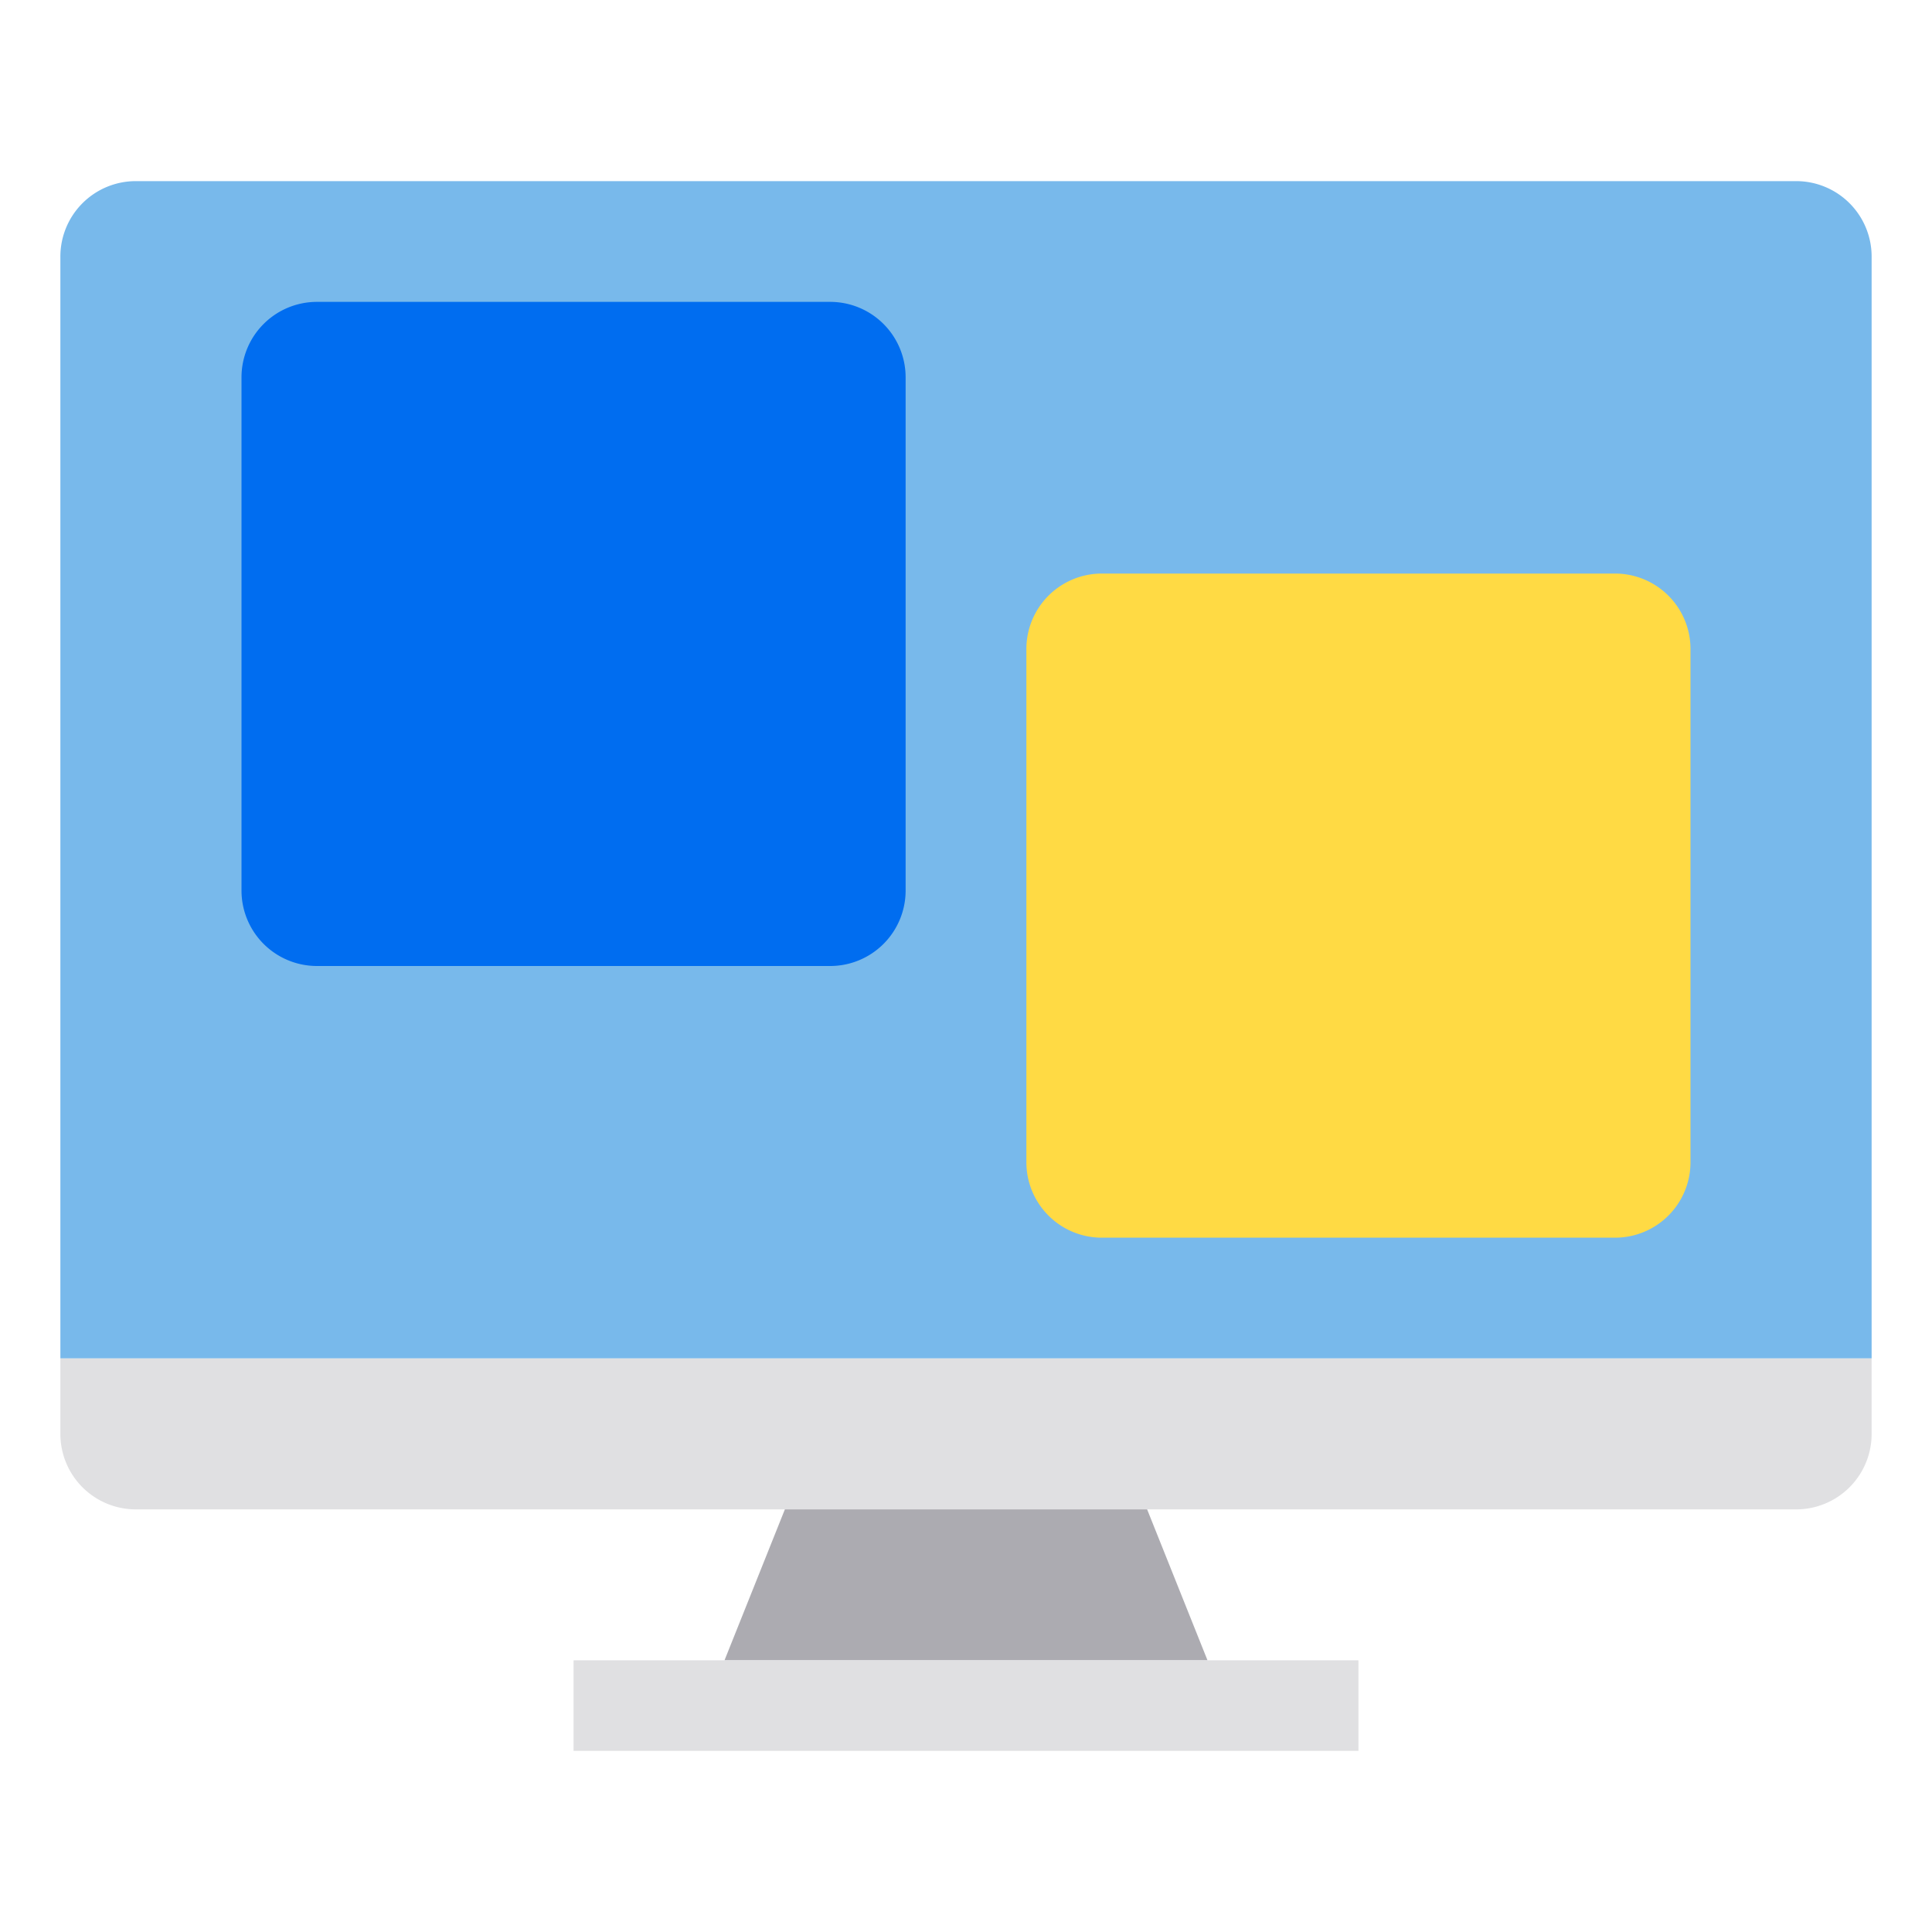 <svg xmlns="http://www.w3.org/2000/svg" viewBox="0.0 0.0 200.0 200.0" height="200.0px" width="200.0px"><path fill="#78b9eb" fill-opacity="1.0"  filling="0" d="M193.75 26.562 L193.75 140.625 L6.25 140.625 L6.25 26.562 A7.81 7.81 0.0 0 1 14.062 18.75 L185.938 18.75 A7.81 7.81 0.0 0 1 193.75 26.562 Z"></path>
<path fill="#e0e0e2" fill-opacity="1.0"  filling="0" d="M193.75 140.625 L193.75 148.438 A7.81 7.81 0.0 0 1 185.938 156.25 L14.062 156.25 A7.81 7.81 0.0 0 1 6.25 148.438 L6.25 140.625 L193.75 140.625 Z"></path>
<path fill="#acabb1" fill-opacity="1.0"  filling="0" d="M125.0 171.875 L75.0 171.875 L81.25 156.25 L118.75 156.25 L125.0 171.875 Z"></path>
<path fill="#e0e0e2" fill-opacity="1.0"  filling="0" d="M59.375 171.875 L140.625 171.875 L140.625 181.25 L59.375 181.25 L59.375 171.875 Z"></path>
<path fill="#006df0" fill-opacity="1.0"  filling="0" d="M32.812 31.25 L85.938 31.25 A7.812 7.812 0.0 0 1 93.75 39.062 L93.75 92.188 A7.812 7.812 0.0 0 1 85.938 100.0 L32.812 100.0 A7.812 7.812 0.0 0 1 25.0 92.188 L25.0 39.062 A7.812 7.812 0.0 0 1 32.812 31.25 Z"></path>
<path fill="#ffda44" fill-opacity="1.0"  filling="0" d="M114.062 59.375 L167.188 59.375 A7.812 7.812 0.0 0 1 175.0 67.188 L175.0 120.312 A7.812 7.812 0.0 0 1 167.188 128.125 L114.062 128.125 A7.812 7.812 0.0 0 1 106.25 120.312 L106.25 67.188 A7.812 7.812 0.0 0 1 114.062 59.375 Z"></path>
<path fill="" fill-opacity="1.0"  filling="0" d="M185.938 15.625 L14.062 15.625 A10.95 10.95 0.0 0 0 3.125 26.562 L3.125 148.438 A10.95 10.95 0.0 0 0 14.062 159.375 L76.633 159.375 L72.883 168.75 L59.375 168.75 A3.125 3.125 0.0 0 0 56.25 171.875 L56.25 181.25 A3.125 3.125 0.0 0 0 59.375 184.375 L140.625 184.375 A3.125 3.125 0.0 0 0 143.75 181.25 L143.75 171.875 A3.125 3.125 0.0 0 0 140.625 168.75 L127.117 168.75 L123.367 159.375 L185.938 159.375 A10.95 10.95 0.0 0 0 196.875 148.438 L196.875 26.562 A10.95 10.95 0.0 0 0 185.938 15.625 Z M137.5 175.0 L137.5 178.125 L62.5 178.125 L62.5 175.0 L137.5 175.0 Z M79.617 168.75 L83.367 159.375 L116.633 159.375 L120.383 168.75 L79.617 168.75 Z M190.625 148.438 A4.691 4.691 0.0 0 1 185.938 153.125 L14.062 153.125 A4.691 4.691 0.0 0 1 9.375 148.438 L9.375 143.75 L190.625 143.75 L190.625 148.438 Z M190.625 137.5 L9.375 137.5 L9.375 26.562 A4.691 4.691 0.0 0 1 14.062 21.875 L185.938 21.875 A4.691 4.691 0.0 0 1 190.625 26.562 L190.625 137.5 Z"></path>
<path fill="" fill-opacity="1.0"  filling="0" d="M84.375 50.0 L62.5 50.0 L62.5 43.75 A3.125 3.125 0.0 0 0 56.25 43.75 L56.25 50.0 L34.375 50.0 A3.125 3.125 0.0 0 0 34.375 56.25 L46.984 56.25 C47.576 64.809 50.572 72.56 55.159 78.527 C51.06 82.202 46.043 84.375 40.625 84.375 A3.125 3.125 0.0 0 0 40.625 90.625 C47.656 90.625 54.148 87.825 59.375 83.106 C64.602 87.825 71.094 90.625 78.125 90.625 A3.125 3.125 0.0 0 0 78.125 84.375 C72.707 84.375 67.69 82.202 63.591 78.527 C68.178 72.56 71.174 64.809 71.766 56.25 L84.375 56.25 A3.125 3.125 0.0 0 0 84.375 50.0 Z M59.375 73.762 A35.305 35.305 0.0 0 1 53.25 56.25 L65.5 56.25 A35.305 35.305 0.0 0 1 59.375 73.762 Z"></path>
<path fill="" fill-opacity="1.0"  filling="0" d="M143.568 70.824 A3.125 3.125 0.0 0 0 137.682 70.824 L122.057 114.574 A3.125 3.125 0.0 0 0 127.943 116.676 L132.783 103.125 L148.467 103.125 L153.307 116.676 A3.125 3.125 0.0 0 0 159.193 114.574 L143.568 70.824 Z M135.015 96.875 L140.625 81.166 L146.235 96.875 L135.015 96.875 Z"></path>
<path fill="" fill-opacity="1.0"  filling="0" d="M85.938 28.125 L32.812 28.125 A10.95 10.95 0.0 0 0 21.875 39.062 L21.875 92.188 A10.95 10.95 0.0 0 0 32.812 103.125 L85.938 103.125 A10.95 10.95 0.0 0 0 96.875 92.188 L96.875 39.062 A10.95 10.95 0.0 0 0 85.938 28.125 Z M90.625 92.188 A4.693 4.693 0.0 0 1 85.938 96.875 L32.812 96.875 A4.693 4.693 0.0 0 1 28.125 92.188 L28.125 39.062 A4.693 4.693 0.0 0 1 32.812 34.375 L85.938 34.375 A4.693 4.693 0.0 0 1 90.625 39.062 L90.625 92.188 Z"></path>
<path fill="" fill-opacity="1.0"  filling="0" d="M167.188 56.25 L114.062 56.25 A10.95 10.95 0.0 0 0 103.125 67.188 L103.125 120.312 A10.95 10.95 0.0 0 0 114.062 131.25 L167.188 131.25 A10.95 10.95 0.0 0 0 178.125 120.312 L178.125 67.188 A10.95 10.95 0.0 0 0 167.188 56.25 Z M171.875 120.312 A4.693 4.693 0.0 0 1 167.188 125.0 L114.062 125.0 A4.693 4.693 0.0 0 1 109.375 120.312 L109.375 67.188 A4.693 4.693 0.0 0 1 114.062 62.5 L167.188 62.5 A4.693 4.693 0.0 0 1 171.875 67.188 L171.875 120.312 Z"></path>
<path fill="" fill-opacity="1.0"  filling="0" d="M116.54 52.21 A3.125 3.125 0.0 0 0 120.96 47.79 L116.92 43.75 L137.5 43.75 L137.5 50.0 A3.125 3.125 0.0 0 0 143.75 50.0 L143.75 40.625 A3.125 3.125 0.0 0 0 140.625 37.5 L116.698 37.5 L120.616 33.412 A3.125 3.125 0.0 0 0 116.103 29.088 L107.119 38.463 A3.125 3.125 0.0 0 0 107.165 42.835 L116.54 52.21 Z"></path>
<path fill="" fill-opacity="1.0"  filling="0" d="M92.883 120.914 L83.898 130.289 A3.127 3.127 0.0 0 1 79.383 125.961 L83.301 121.875 L59.375 121.875 A3.125 3.125 0.0 0 1 56.25 118.75 L56.25 109.375 A3.125 3.125 0.0 0 1 62.5 109.375 L62.5 115.625 L83.082 115.625 L79.039 111.586 A3.125 3.125 0.0 0 1 83.461 107.164 L92.836 116.539 A3.132 3.132 0.0 0 1 92.883 120.914 Z"></path></svg>